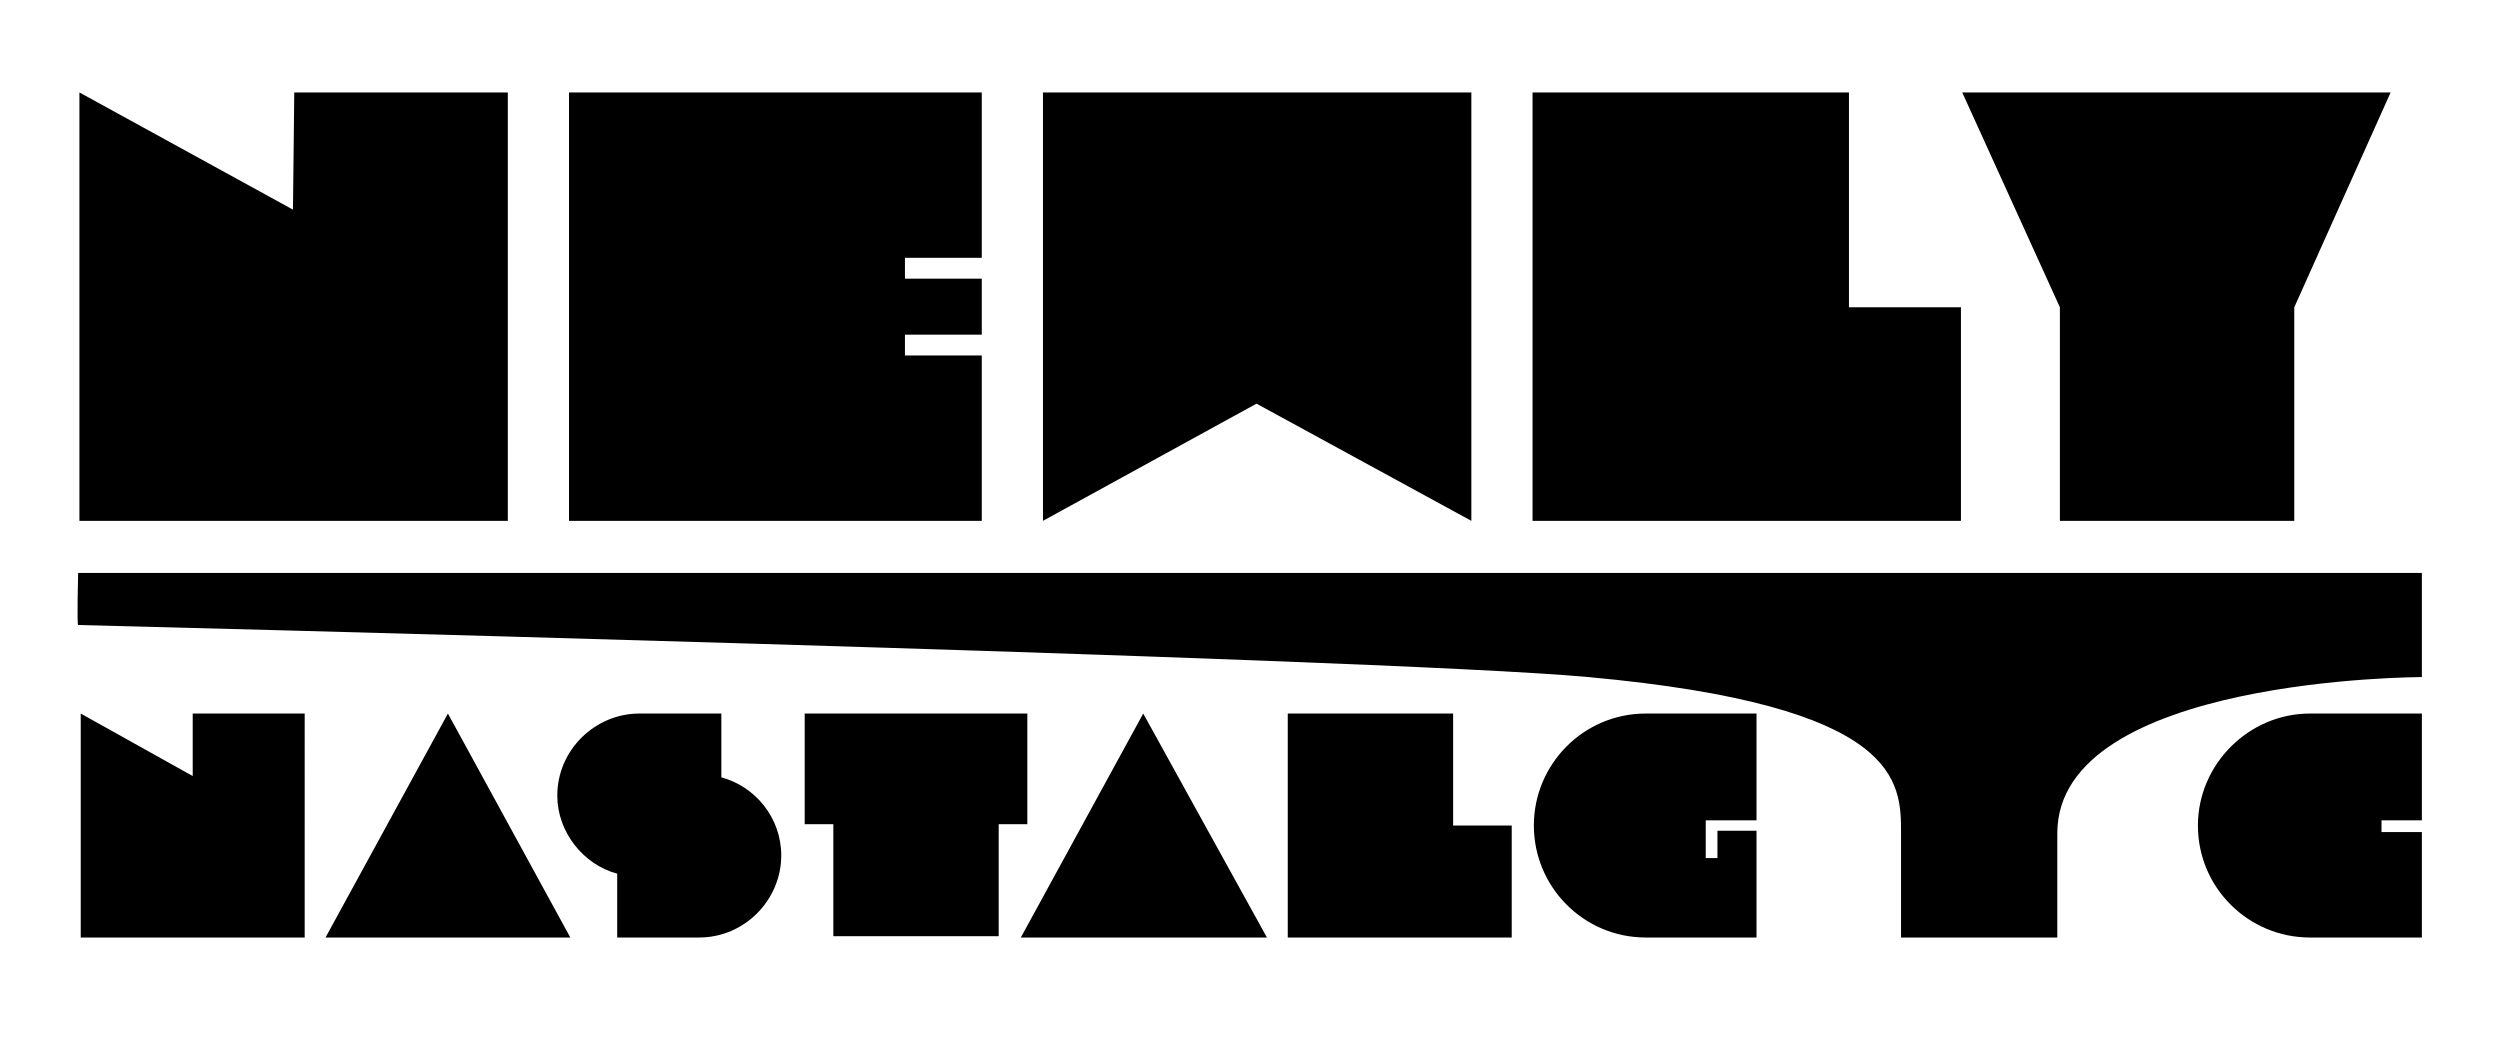 <svg viewBox="0 0 192 80">
	<path style="fill:currentColor" d="m186 54.8h-8.6c-4.7 0-8.6 3.9-8.6 8.6 0 4.8 3.9 8.6 8.6 8.6h8.6v-8.1h-3.1v-0.9h3.1z"/>
	<path style="fill:currentColor" d="m23.4 54.8h-8.6v4.8l-8.6-4.8v17.2h17.2zm20.4 17.2l-9.4-17.2-9.4 17.2zm11.6-17.2h-6.3c-3.4 0-6.3 2.8-6.3 6.3 0 2.8 2 5.3 4.6 6v4.9h6.3c3.5 0 6.3-2.9 6.3-6.3 0-2.9-2-5.3-4.6-6zm23.5 0h-17.1v8.5h2.2v8.6h12.7v-8.6h2.2zm18.4 17.2l-9.5-17.2-9.4 17.2zm14.3-17.2h-12.7v17.2h17.2v-8.6h-4.5v-8.6zm20.3 9v2.1h-0.9v-2.9h3.9v-8.2h-8.5c-4.8 0-8.6 3.9-8.6 8.6 0 4.7 3.8 8.6 8.6 8.6h8.5v-8.2z"/>
	<path style="fill:currentColor" d="m39 7.1h-16.4l-0.1 9-16.4-9v32.9h32.9zm36.4 18.6v-4.3h-5.9v-1.6h5.9v-12.7h-31.7v32.9h31.7v-12.7h-5.9v-1.6zm37.6-18.6h-32.9v32.9l16.4-9 16.5 9zm29 0h-24.3v32.9h32.9v-16.4h-8.6v-16.5zm41.6 0h-32.9l7.5 16.5v16.4h18v-16.4z"/>
	<path style="fill:currentColor" d="m146 72c0 0 0-4 0-8 0-4 0-9.8-24-12-16.2-1.5-116-4-116-4-0.1 0 0-4 0-4h75 105v8c0 0-28 0-28 12 0 4 0 8 0 8"/>
</svg>